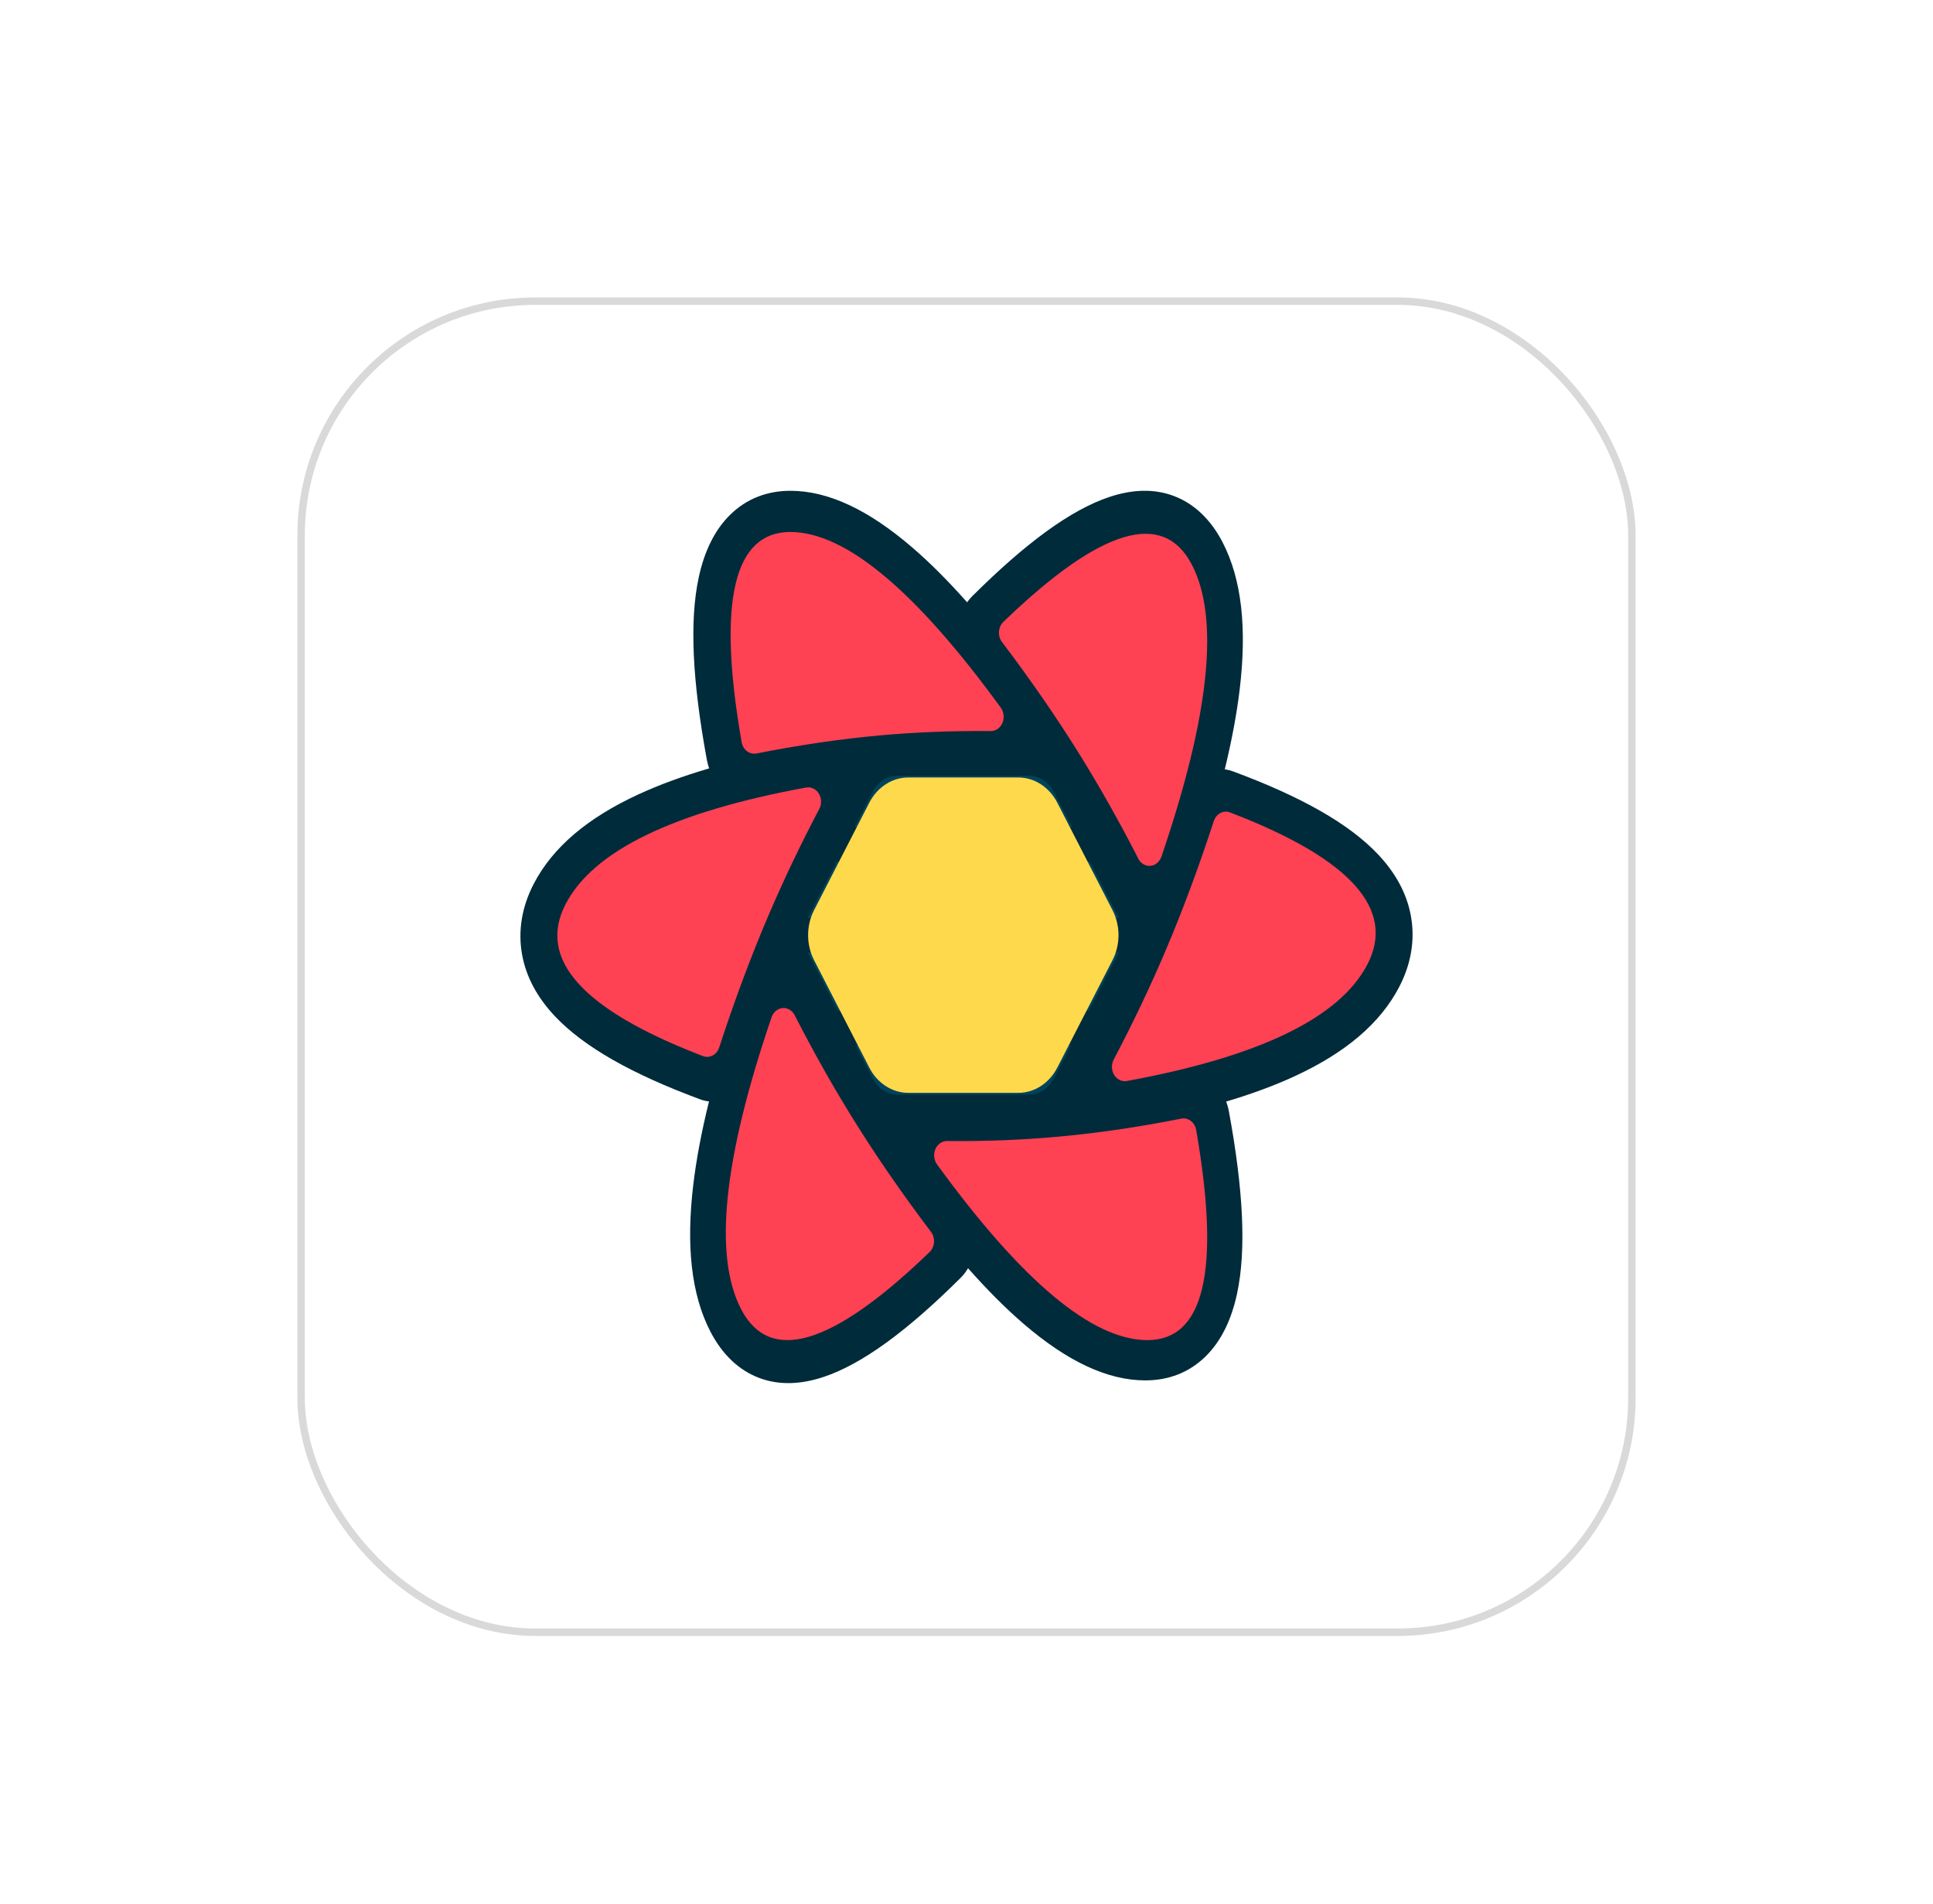 <svg width="260" height="256" viewBox="0 0 260 256" fill="none" xmlns="http://www.w3.org/2000/svg">
<g filter="url(#filter0_d_1301_926)">
<rect x="40" y="36" width="180" height="180" rx="32" fill="white"/>
<rect x="40.5" y="36.5" width="179" height="179" rx="31.5" stroke="#D9D9D9"/>
</g>
<path d="M95.089 102.243C93.135 91.668 92.716 83.557 93.979 77.668C94.73 74.165 96.103 71.308 98.19 69.246C100.394 67.069 103.181 66.001 106.312 66.001C111.477 66.001 116.906 68.631 122.709 73.627C125.076 75.664 127.532 78.12 130.083 80.996C130.286 80.704 130.516 80.429 130.771 80.175C137.984 72.999 144.056 68.54 149.25 66.821C152.338 65.799 155.237 65.702 157.877 66.694C160.664 67.741 162.885 69.906 164.452 72.938C167.037 77.941 167.719 84.516 166.755 92.634C166.362 95.944 165.69 99.548 164.741 103.454C165.099 103.502 165.458 103.591 165.814 103.722C174.965 107.108 181.444 110.749 185.367 114.909C187.701 117.385 189.226 120.141 189.777 123.192C190.358 126.412 189.791 129.642 188.226 132.672C185.645 137.668 180.9 141.609 174.14 144.73C171.425 145.983 168.354 147.118 164.922 148.139C165.079 148.534 165.2 148.953 165.281 149.393C167.235 159.967 167.654 168.078 166.391 173.968C165.64 177.47 164.267 180.328 162.18 182.389C159.976 184.566 157.19 185.634 154.059 185.634C148.894 185.634 143.464 183.004 137.661 178.009C135.269 175.949 132.786 173.463 130.206 170.547C129.94 171.011 129.614 171.442 129.229 171.825C122.016 179.001 115.944 183.46 110.75 185.179C107.662 186.201 104.763 186.298 102.123 185.306C99.336 184.259 97.115 182.094 95.548 179.063C92.963 174.059 92.281 167.484 93.245 159.366C93.652 155.937 94.359 152.191 95.363 148.122C94.97 148.077 94.576 147.985 94.186 147.84C85.035 144.455 78.556 140.814 74.633 136.653C72.299 134.177 70.774 131.421 70.223 128.371C69.642 125.15 70.209 121.921 71.774 118.891C74.355 113.894 79.1 109.954 85.861 106.832C88.656 105.542 91.83 104.377 95.386 103.332C95.259 102.986 95.159 102.622 95.089 102.243Z" fill="#002B3B"/>
<path d="M144.053 140.57L141.752 145.032C141.058 146.376 139.775 147.205 138.385 147.205H120.752C119.363 147.205 118.079 146.376 117.386 145.032L115.084 140.57H144.053ZM150.497 128.077L146.439 135.945H112.698L108.64 128.077H150.497ZM146.588 115.861L150.504 123.453H108.633L112.549 115.861H146.588ZM138.385 104.313C139.775 104.313 141.058 105.142 141.752 106.486L144.203 111.237H114.935L117.386 106.486C118.079 105.142 119.363 104.313 120.752 104.313H138.385Z" fill="#00435B"/>
<path d="M158.897 150.432C159.807 150.252 160.679 150.903 160.882 151.903L160.893 151.962L160.99 152.524C164.135 170.986 161.92 180.217 154.343 180.217C146.931 180.217 137.494 172.34 126.034 156.587C125.781 156.238 125.645 155.803 125.648 155.354C125.656 154.31 126.407 153.467 127.336 153.444L127.39 153.444L127.993 153.448C132.816 153.478 137.504 153.29 142.058 152.885C147.433 152.408 153.046 151.59 158.897 150.432ZM106.865 136.477L106.894 136.532L107.197 137.122C109.624 141.832 112.152 146.302 114.782 150.533C117.879 155.516 121.362 160.56 125.23 165.665C125.829 166.455 125.761 167.628 125.085 168.325L125.041 168.369L124.652 168.743C111.853 180.987 103.533 183.432 99.694 176.076C95.937 168.876 97.299 155.784 103.781 136.801C103.924 136.383 104.192 136.034 104.539 135.813C105.351 135.296 106.38 135.595 106.865 136.477ZM165.392 109.235L165.445 109.254L165.927 109.44C181.726 115.576 187.728 122.319 183.934 129.669C180.223 136.858 169.436 142.092 151.571 145.372C151.173 145.445 150.764 145.36 150.416 145.131C149.594 144.592 149.319 143.41 149.802 142.493C152.361 137.633 154.666 132.798 156.716 127.987C159.041 122.531 161.223 116.675 163.262 110.418C163.571 109.47 164.479 108.955 165.34 109.218L165.392 109.235ZM109.584 106.146C110.406 106.685 110.681 107.867 110.198 108.784C107.639 113.644 105.335 118.479 103.284 123.29C100.959 128.746 98.777 134.602 96.738 140.859C96.422 141.826 95.483 142.343 94.608 142.042L94.555 142.023L94.074 141.837C78.275 135.701 72.272 128.958 76.066 121.608C79.777 114.419 90.565 109.185 108.429 105.905C108.828 105.832 109.236 105.917 109.584 106.146ZM160.306 75.924C164.063 83.124 162.701 96.216 156.219 115.199C156.076 115.616 155.809 115.965 155.461 116.187C154.65 116.704 153.621 116.405 153.135 115.523L153.106 115.468L152.803 114.878C150.376 110.168 147.848 105.697 145.218 101.467C142.121 96.484 138.638 91.44 134.77 86.334C134.171 85.545 134.24 84.372 134.915 83.675L134.959 83.631L135.348 83.257C148.148 71.013 156.467 68.568 160.306 75.924ZM106.304 71.542C113.717 71.542 123.153 79.419 134.613 95.172C134.866 95.52 135.003 95.956 135 96.404C134.991 97.449 134.241 98.292 133.312 98.315L133.258 98.315L132.654 98.311C127.832 98.281 123.144 98.469 118.59 98.874C113.215 99.351 107.601 100.169 101.75 101.327C100.841 101.507 99.969 100.855 99.766 99.856L99.754 99.797L99.657 99.235C96.512 80.773 98.728 71.542 106.304 71.542Z" fill="#FF4154"/>
<path d="M122.169 104.554H136.971C139.135 104.554 141.134 105.847 142.212 107.943L149.644 122.401C150.713 124.48 150.713 127.037 149.644 129.117L142.212 143.575C141.134 145.671 139.135 146.964 136.971 146.964H122.169C120.005 146.964 118.005 145.671 116.928 143.575L109.496 129.117C108.427 127.037 108.427 124.48 109.496 122.401L116.928 107.943C118.005 105.847 120.005 104.554 122.169 104.554ZM134.715 108.918C136.88 108.918 138.881 110.212 139.958 112.31L145.14 122.404C146.207 124.482 146.207 127.036 145.14 129.114L139.958 139.208C138.881 141.306 136.88 142.6 134.715 142.6H124.425C122.259 142.6 120.259 141.306 119.182 139.208L114 129.114C112.933 127.036 112.933 124.482 114 122.404L119.182 112.31C120.259 110.212 122.259 108.918 124.425 108.918H134.715ZM132.283 113.691H126.857C124.693 113.691 122.695 114.982 121.617 117.076L118.878 122.398C117.807 124.479 117.807 127.039 118.878 129.12L121.617 134.442C122.695 136.536 124.693 137.827 126.857 137.827H132.283C134.447 137.827 136.445 136.536 137.523 134.442L140.262 129.12C141.333 127.039 141.333 124.479 140.262 122.398L137.523 117.076C136.445 114.982 134.447 113.691 132.283 113.691ZM129.942 118.259C132.104 118.259 134.101 119.548 135.18 121.64L135.568 122.393C136.642 124.477 136.642 127.041 135.568 129.125L135.18 129.878C134.101 131.97 132.104 133.259 129.942 133.259H129.198C127.036 133.259 125.039 131.97 123.96 129.878L123.572 129.125C122.498 127.041 122.498 124.477 123.572 122.393L123.96 121.64C125.039 119.548 127.036 118.259 129.198 118.259H129.942ZM129.571 122.759C128.609 122.759 127.721 123.331 127.241 124.259C126.761 125.187 126.761 126.331 127.241 127.259C127.721 128.187 128.609 128.759 129.569 128.759C130.531 128.759 131.419 128.187 131.899 127.259C132.379 126.331 132.379 125.187 131.899 124.259C131.419 123.331 130.531 122.759 129.571 122.759ZM107.77 125.759H112.608H107.77Z" fill="#FFD94C"/>
<defs>
<filter id="filter0_d_1301_926" x="0" y="0" width="260" height="260" filterUnits="userSpaceOnUse" color-interpolation-filters="sRGB">
<feFlood flood-opacity="0" result="BackgroundImageFix"/>
<feColorMatrix in="SourceAlpha" type="matrix" values="0 0 0 0 0 0 0 0 0 0 0 0 0 0 0 0 0 0 127 0" result="hardAlpha"/>
<feOffset dy="4"/>
<feGaussianBlur stdDeviation="20"/>
<feComposite in2="hardAlpha" operator="out"/>
<feColorMatrix type="matrix" values="0 0 0 0 0.037 0 0 0 0 0.035 0 0 0 0 0.048 0 0 0 0.1 0"/>
<feBlend mode="normal" in2="BackgroundImageFix" result="effect1_dropShadow_1301_926"/>
<feBlend mode="normal" in="SourceGraphic" in2="effect1_dropShadow_1301_926" result="shape"/>
</filter>
</defs>
</svg>
